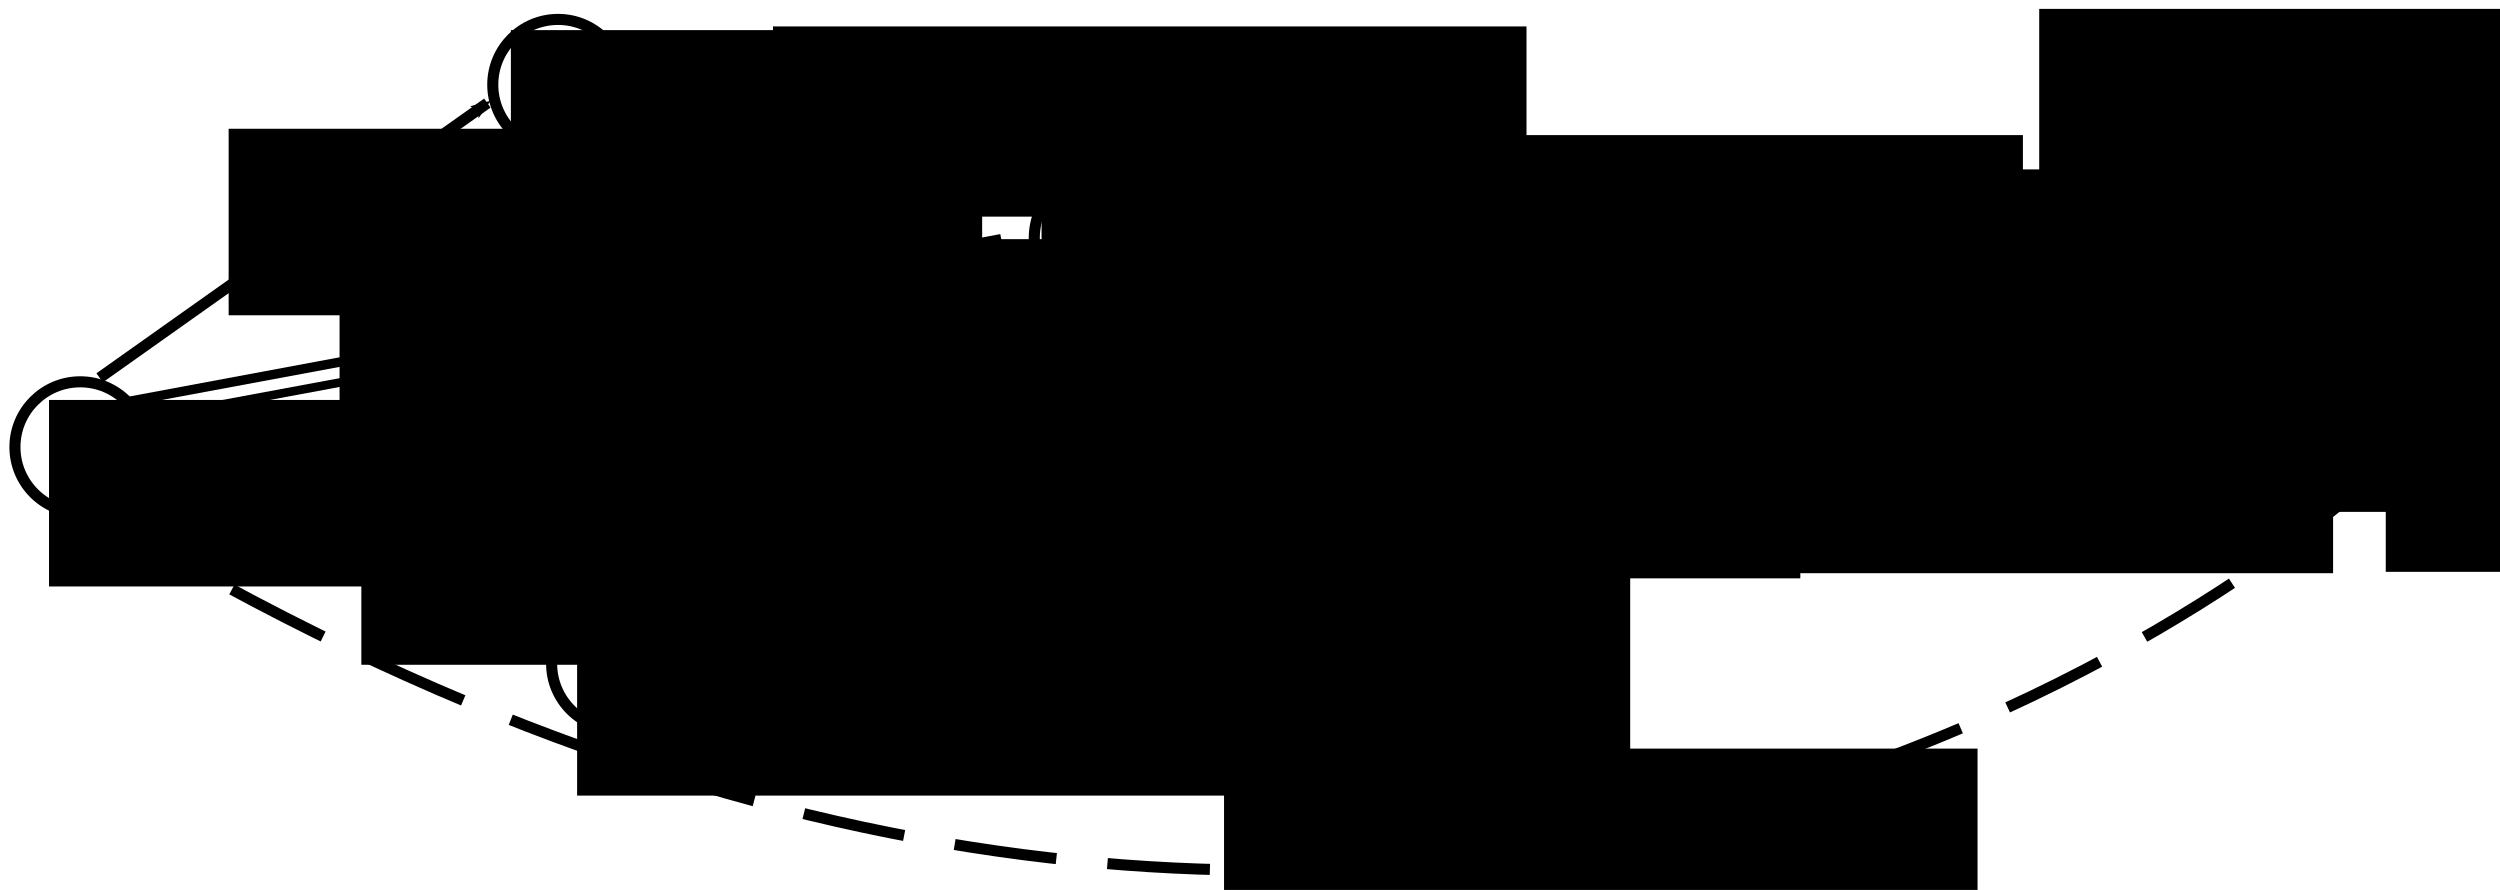 <?xml version="1.0" encoding="UTF-8" standalone="no"?>
<!-- Created with Inkscape (http://www.inkscape.org/) -->

<svg
   xmlns:dc="http://purl.org/dc/elements/1.1/"
   xmlns:cc="http://creativecommons.org/ns#"
   xmlns:rdf="http://www.w3.org/1999/02/22-rdf-syntax-ns#"
   xmlns:svg="http://www.w3.org/2000/svg"
   xmlns="http://www.w3.org/2000/svg"
   xmlns:sodipodi="http://sodipodi.sourceforge.net/DTD/sodipodi-0.dtd"
   xmlns:inkscape="http://www.inkscape.org/namespaces/inkscape"
   width="677"
   height="241"
   id="svg2"
   version="1.1"
   inkscape:version="0.48.4 r9939"
   sodipodi:docname="ccpstp_example.svg">
  <defs
     id="defs4">
    <marker
       inkscape:stockid="Arrow2Send"
       orient="auto"
       refY="0"
       refX="0"
       id="Arrow2Send"
       style="overflow:visible">
      <path
         id="path4260"
         style="fill-rule:evenodd;stroke-width:0.625;stroke-linejoin:round"
         d="M 8.719,4.034 -2.207,0.016 8.719,-4.002 c -1.745,2.372 -1.735,5.617 -6e-7,8.035 z"
         transform="matrix(-0.3,0,0,-0.3,0.69,0)"
         inkscape:connector-curvature="0" />
    </marker>
    <marker
       inkscape:stockid="Arrow1Send"
       orient="auto"
       refY="0"
       refX="0"
       id="Arrow1Send"
       style="overflow:visible">
      <path
         id="path3988"
         d="M 0,0 5,-5 -12.5,0 5,5 0,0 z"
         style="fill-rule:evenodd;stroke:#000000;stroke-width:1pt"
         transform="matrix(-0.2,0,0,-0.2,-1.2,0)"
         inkscape:connector-curvature="0" />
    </marker>
    <marker
       inkscape:stockid="Arrow2Mend"
       orient="auto"
       refY="0"
       refX="0"
       id="Arrow2Mend"
       style="overflow:visible">
      <path
         id="path4000"
         style="fill-rule:evenodd;stroke-width:0.625;stroke-linejoin:round"
         d="M 8.719,4.034 -2.207,0.016 8.719,-4.002 c -1.745,2.372 -1.735,5.617 -6e-7,8.035 z"
         transform="scale(-0.6,-0.6)"
         inkscape:connector-curvature="0" />
    </marker>
    <marker
       inkscape:stockid="Arrow1Mend"
       orient="auto"
       refY="0"
       refX="0"
       id="Arrow1Mend"
       style="overflow:visible">
      <path
         id="path3982"
         d="M 0,0 5,-5 -12.5,0 5,5 0,0 z"
         style="fill-rule:evenodd;stroke:#000000;stroke-width:1pt"
         transform="matrix(-0.4,0,0,-0.4,-4,0)"
         inkscape:connector-curvature="0" />
    </marker>
    <marker
       inkscape:stockid="Arrow1Lend"
       orient="auto"
       refY="0"
       refX="0"
       id="Arrow1Lend"
       style="overflow:visible">
      <path
         id="path3976"
         d="M 0,0 5,-5 -12.5,0 5,5 0,0 z"
         style="fill-rule:evenodd;stroke:#000000;stroke-width:1pt"
         transform="matrix(-0.8,0,0,-0.8,-10,0)"
         inkscape:connector-curvature="0" />
    </marker>
    <marker
       inkscape:stockid="Arrow2Mend"
       orient="auto"
       refY="0"
       refX="0"
       id="Arrow2Mend-0"
       style="overflow:visible">
      <path
         inkscape:connector-curvature="0"
         id="path4000-9"
         style="fill-rule:evenodd;stroke-width:0.625;stroke-linejoin:round"
         d="M 8.719,4.034 -2.207,0.016 8.719,-4.002 c -1.745,2.372 -1.735,5.617 -6e-7,8.035 z"
         transform="scale(-0.6,-0.6)" />
    </marker>
    <marker
       inkscape:stockid="Arrow2Mend"
       orient="auto"
       refY="0"
       refX="0"
       id="Arrow2Mend-8"
       style="overflow:visible">
      <path
         inkscape:connector-curvature="0"
         id="path4000-8"
         style="fill-rule:evenodd;stroke-width:0.625;stroke-linejoin:round"
         d="M 8.719,4.034 -2.207,0.016 8.719,-4.002 c -1.745,2.372 -1.735,5.617 -6e-7,8.035 z"
         transform="scale(-0.6,-0.6)" />
    </marker>
    <marker
       inkscape:stockid="Arrow2Mend"
       orient="auto"
       refY="0"
       refX="0"
       id="Arrow2Mend-4"
       style="overflow:visible">
      <path
         inkscape:connector-curvature="0"
         id="path4000-5"
         style="fill-rule:evenodd;stroke-width:0.625;stroke-linejoin:round"
         d="M 8.719,4.034 -2.207,0.016 8.719,-4.002 c -1.745,2.372 -1.735,5.617 -6e-7,8.035 z"
         transform="scale(-0.6,-0.6)" />
    </marker>
    <marker
       inkscape:stockid="Arrow2Mend"
       orient="auto"
       refY="0"
       refX="0"
       id="Arrow2Mend-7"
       style="overflow:visible">
      <path
         inkscape:connector-curvature="0"
         id="path4000-1"
         style="fill-rule:evenodd;stroke-width:0.625;stroke-linejoin:round"
         d="M 8.719,4.034 -2.207,0.016 8.719,-4.002 c -1.745,2.372 -1.735,5.617 -6e-7,8.035 z"
         transform="scale(-0.6,-0.6)" />
    </marker>
    <marker
       inkscape:stockid="Arrow2Mend"
       orient="auto"
       refY="0"
       refX="0"
       id="Arrow2Mend-5"
       style="overflow:visible">
      <path
         inkscape:connector-curvature="0"
         id="path4000-2"
         style="fill-rule:evenodd;stroke-width:0.625;stroke-linejoin:round"
         d="M 8.719,4.034 -2.207,0.016 8.719,-4.002 c -1.745,2.372 -1.735,5.617 -6e-7,8.035 z"
         transform="scale(-0.6,-0.6)" />
    </marker>
    <marker
       inkscape:stockid="Arrow2Mend"
       orient="auto"
       refY="0"
       refX="0"
       id="Arrow2Mend-1"
       style="overflow:visible">
      <path
         id="path4000-7"
         style="fill-rule:evenodd;stroke-width:0.625;stroke-linejoin:round"
         d="M 8.719,4.034 -2.207,0.016 8.719,-4.002 c -1.745,2.372 -1.735,5.617 -6e-7,8.035 z"
         transform="scale(-0.6,-0.6)"
         inkscape:connector-curvature="0" />
    </marker>
    <marker
       inkscape:stockid="Arrow2Send"
       orient="auto"
       refY="0"
       refX="0"
       id="Arrow2Send-4"
       style="overflow:visible">
      <path
         id="path4260-0"
         style="fill-rule:evenodd;stroke-width:0.625;stroke-linejoin:round"
         d="M 8.719,4.034 -2.207,0.016 8.719,-4.002 c -1.745,2.372 -1.735,5.617 -6e-7,8.035 z"
         transform="matrix(-0.3,0,0,-0.3,0.69,0)"
         inkscape:connector-curvature="0" />
    </marker>
    <marker
       inkscape:stockid="Arrow2Mend"
       orient="auto"
       refY="0"
       refX="0"
       id="marker3086"
       style="overflow:visible">
      <path
         id="path3088"
         style="fill-rule:evenodd;stroke-width:0.625;stroke-linejoin:round"
         d="M 8.719,4.034 -2.207,0.016 8.719,-4.002 c -1.745,2.372 -1.735,5.617 -6e-7,8.035 z"
         transform="scale(-0.6,-0.6)"
         inkscape:connector-curvature="0" />
    </marker>
    <marker
       inkscape:stockid="Arrow2Mend"
       orient="auto"
       refY="0"
       refX="0"
       id="Arrow2Mend-87"
       style="overflow:visible">
      <path
         id="path4000-4"
         style="fill-rule:evenodd;stroke-width:0.625;stroke-linejoin:round"
         d="M 8.719,4.034 -2.207,0.016 8.719,-4.002 c -1.745,2.372 -1.735,5.617 -6e-7,8.035 z"
         transform="scale(-0.6,-0.6)"
         inkscape:connector-curvature="0" />
    </marker>
    <marker
       inkscape:stockid="Arrow2Mend"
       orient="auto"
       refY="0"
       refX="0"
       id="marker3245"
       style="overflow:visible">
      <path
         id="path3247"
         style="fill-rule:evenodd;stroke-width:0.625;stroke-linejoin:round"
         d="M 8.719,4.034 -2.207,0.016 8.719,-4.002 c -1.745,2.372 -1.735,5.617 -6e-7,8.035 z"
         transform="scale(-0.6,-0.6)"
         inkscape:connector-curvature="0" />
    </marker>
  </defs>
  <sodipodi:namedview
     id="base"
     pagecolor="#ffffff"
     bordercolor="#666666"
     borderopacity="1.0"
     inkscape:pageopacity="0.0"
     inkscape:pageshadow="2"
     inkscape:zoom="1.4"
     inkscape:cx="241.00315"
     inkscape:cy="146.45582"
     inkscape:document-units="px"
     inkscape:current-layer="layer1"
     showgrid="false"
     inkscape:window-width="1600"
     inkscape:window-height="1138"
     inkscape:window-x="-8"
     inkscape:window-y="104"
     inkscape:window-maximized="1" />
  <g
     inkscape:label="Layer 1"
     inkscape:groupmode="layer"
     id="layer1"
     transform="translate(0,-811.362)">
    <path
       sodipodi:type="arc"
       style="fill:none;stroke:#000000;stroke-width:3"
       id="path2985-1"
       sodipodi:cx="137.88582"
       sodipodi:cy="116.45585"
       sodipodi:rx="17.67767"
       sodipodi:ry="17.67767"
       d="m 155.563,116.456 c 0,9.763 -7.915,17.678 -17.678,17.678 -9.763,0 -17.678,-7.915 -17.678,-17.678 0,-9.763 7.915,-17.678 17.678,-17.678 9.763,0 17.678,7.915 17.678,17.678 z"
       transform="translate(13.236,717.843)" />
    <path
       sodipodi:type="arc"
       style="fill:none;stroke:#000000;stroke-width:3"
       id="path2985-7"
       sodipodi:cx="137.88582"
       sodipodi:cy="116.45585"
       sodipodi:rx="17.67767"
       sodipodi:ry="17.67767"
       d="m 155.563,116.456 c 0,9.763 -7.915,17.678 -17.678,17.678 -9.763,0 -17.678,-7.915 -17.678,-17.678 0,-9.763 7.915,-17.678 17.678,-17.678 9.763,0 17.678,7.915 17.678,17.678 z"
       transform="translate(302.657,759.272)" />
    <path
       style="fill:none;stroke:#000000;stroke-width:3;stroke-linecap:butt;stroke-linejoin:miter;stroke-miterlimit:4;stroke-opacity:1;stroke-dasharray:none;stroke-dashoffset:0;marker-mid:none;marker-end:url(#Arrow2Mend)"
       d="M 26.981,913.677 131.967,839.278"
       id="path3019"
       inkscape:connector-curvature="0"
       sodipodi:nodetypes="cc" />
    <path
       style="fill:none;stroke:#000000;stroke-width:3;stroke-linecap:butt;stroke-linejoin:miter;stroke-opacity:1;marker-mid:none;marker-end:url(#Arrow2Mend)"
       d="m 168.875,836.854 116.961,23.264"
       id="path3019-4"
       inkscape:connector-curvature="0"
       sodipodi:nodetypes="cc" />
    <path
       style="fill:none;stroke:#000000;stroke-width:3;stroke-linecap:butt;stroke-linejoin:miter;stroke-opacity:1;marker-mid:none;marker-end:url(#Arrow2Mend);stroke-miterlimit:4;stroke-dasharray:12,12;stroke-dashoffset:0"
       d="m 316.93,875.833 102.608,0.128"
       id="path3019-2"
       inkscape:connector-curvature="0"
       sodipodi:nodetypes="cc" />
    <path
       sodipodi:type="arc"
       style="fill:none;stroke:#000000;stroke-width:2.792"
       id="path2985-1-1"
       sodipodi:cx="137.88582"
       sodipodi:cy="116.45585"
       sodipodi:rx="17.67767"
       sodipodi:ry="17.67767"
       d="m 155.563,116.456 c 0,9.763 -7.915,17.678 -17.678,17.678 -9.763,0 -17.678,-7.915 -17.678,-17.678 0,-9.763 7.915,-17.678 17.678,-17.678 9.763,0 17.678,7.915 17.678,17.678 z"
       transform="matrix(1.074,0,0,1.074,150.979,750.797)" />
    <path
       style="fill:none;stroke:#000000;stroke-width:7.897;stroke-linecap:butt;stroke-linejoin:miter;stroke-miterlimit:4;stroke-opacity:1;stroke-dasharray:none;marker-mid:none;marker-end:url(#Arrow2Send)"
       d="M 35.697,922.624 271.6,878.634"
       id="path3019-2-1"
       inkscape:connector-curvature="0"
       sodipodi:nodetypes="cc" />
    <path
       style="fill:none;stroke:#000000;stroke-width:3;stroke-linecap:butt;stroke-linejoin:miter;stroke-miterlimit:4;stroke-opacity:1;stroke-dasharray:none;stroke-dashoffset:0;marker-mid:none;marker-end:url(#Arrow2Mend)"
       d="m 457.533,874.51 183.961,36.452"
       id="path3019-4-7"
       inkscape:connector-curvature="0"
       sodipodi:nodetypes="cc" />
    <path
       style="fill:none;stroke:#000000;stroke-width:3;stroke-linecap:butt;stroke-linejoin:miter;stroke-miterlimit:4;stroke-opacity:1;stroke-dasharray:27.801, 13.9;stroke-dashoffset:0;marker-mid:none;marker-end:url(#Arrow1Mend)"
       d="M 26.608,950.274 C 392.416,1172.359 639.98,942.539 639.98,942.539"
       id="path4912"
       inkscape:connector-curvature="0"
       sodipodi:nodetypes="cc" />
    <path
       style="fill:none;stroke:#ffffff;stroke-width:3;stroke-linecap:butt;stroke-linejoin:miter;stroke-opacity:1"
       d="M 36.304,922.593 259.086,881.165"
       id="path5804"
       inkscape:connector-curvature="0"
       sodipodi:nodetypes="cc" />
    <flowRoot
       xml:space="preserve"
       id="flowRoot5306-3-3-1-1"
       style="font-size:40px;font-style:normal;font-weight:normal;line-height:125%;letter-spacing:0px;word-spacing:0px;fill:#000000;fill-opacity:1;stroke:none;font-family:Sans"
       transform="translate(351.559,393.2)"><flowRegion
         id="flowRegion5308-2-3-3-7"><rect
           id="rect5310-2-4-8-4"
           width="204.051"
           height="50.508"
           x="76.772"
           y="468.494" /></flowRegion><flowPara
         id="flowPara5312-1-1-7-0"
         style="font-size:22px;font-style:normal;font-variant:normal;font-weight:normal;font-stretch:normal;font-family:Verdana;-inkscape-font-specification:Verdana">X<flowSpan
   style="font-size:65.001%;baseline-shift:sub"
   id="flowSpan3086">L</flowSpan></flowPara></flowRoot>    <flowRoot
       xml:space="preserve"
       id="flowRoot5306-3-3-1-1-5"
       style="font-size:40px;font-style:normal;font-weight:normal;line-height:125%;letter-spacing:0px;word-spacing:0px;fill:#000000;fill-opacity:1;stroke:none;font-family:Sans"
       transform="translate(205.287,394.595)"><flowRegion
         id="flowRegion5308-2-3-3-7-5"><rect
           id="rect5310-2-4-8-4-1"
           width="204.051"
           height="50.508"
           x="76.772"
           y="468.494" /></flowRegion><flowPara
         id="flowPara5312-1-1-7-0-7"
         style="font-size:22px;font-style:normal;font-variant:normal;font-weight:normal;font-stretch:normal;font-family:Verdana;-inkscape-font-specification:Verdana">X<flowSpan
   style="font-size:65.001%;baseline-shift:sub"
   id="flowSpan3131">SP</flowSpan></flowPara></flowRoot>    <flowRoot
       xml:space="preserve"
       id="flowRoot5306-3-3-1-1-1"
       style="font-size:40px;font-style:normal;font-weight:normal;line-height:125%;letter-spacing:0px;word-spacing:0px;fill:#000000;fill-opacity:1;stroke:none;font-family:Sans"
       transform="translate(61.573,351.024)"><flowRegion
         id="flowRegion5308-2-3-3-7-52"><rect
           id="rect5310-2-4-8-4-7"
           width="204.051"
           height="50.508"
           x="76.772"
           y="468.494" /></flowRegion><flowPara
         id="flowPara5312-1-1-7-0-6"
         style="font-size:22px;font-style:normal;font-variant:normal;font-weight:normal;font-stretch:normal;font-family:Verdana;-inkscape-font-specification:Verdana">X<flowSpan
   style="font-size:65.001%;baseline-shift:sub"
   id="flowSpan3086-14">A</flowSpan></flowPara></flowRoot>    <flowRoot
       xml:space="preserve"
       id="flowRoot5306-3-3-1-1-6"
       style="font-size:40px;font-style:normal;font-weight:normal;line-height:125%;letter-spacing:0px;word-spacing:0px;fill:#000000;fill-opacity:1;stroke:none;font-family:Sans"
       transform="translate(-14.856,377.738)"><flowRegion
         id="flowRegion5308-2-3-3-7-85"><rect
           id="rect5310-2-4-8-4-76"
           width="204.051"
           height="50.508"
           x="76.772"
           y="468.494" /></flowRegion><flowPara
         id="flowPara5312-1-1-7-0-1"
         style="font-size:22px;font-style:normal;font-variant:normal;font-weight:normal;font-stretch:normal;font-family:Verdana;-inkscape-font-specification:Verdana">C<flowSpan
   style="font-size:65.001%;baseline-shift:sub"
   id="flowSpan3086-8">1</flowSpan></flowPara></flowRoot>    <flowRoot
       xml:space="preserve"
       id="flowRoot5306-3-3-1-1-6-9"
       style="font-size:40px;font-style:normal;font-weight:normal;line-height:125%;letter-spacing:0px;word-spacing:0px;fill:#000000;fill-opacity:1;stroke:none;font-family:Sans"
       transform="translate(132.554,350.026)"><flowRegion
         id="flowRegion5308-2-3-3-7-85-2"><rect
           id="rect5310-2-4-8-4-76-7"
           width="204.051"
           height="50.508"
           x="76.772"
           y="468.494" /></flowRegion><flowPara
         id="flowPara5312-1-1-7-0-1-9"
         style="font-size:22px;font-style:normal;font-variant:normal;font-weight:normal;font-stretch:normal;font-family:Verdana;-inkscape-font-specification:Verdana">C<flowSpan
   style="font-size:65.001%;baseline-shift:sub"
   id="flowSpan3086-8-5">2</flowSpan></flowPara></flowRoot>    <flowRoot
       xml:space="preserve"
       id="flowRoot5306-3-3-1-1-6-4"
       style="font-size:40px;font-style:normal;font-weight:normal;line-height:125%;letter-spacing:0px;word-spacing:0px;fill:#000000;fill-opacity:1;stroke:none;font-family:Sans"
       transform="translate(266.982,379.455)"><flowRegion
         id="flowRegion5308-2-3-3-7-85-3"><rect
           id="rect5310-2-4-8-4-76-1"
           width="204.051"
           height="50.508"
           x="76.772"
           y="468.494" /></flowRegion><flowPara
         id="flowPara5312-1-1-7-0-1-2"
         style="font-size:22px;font-style:normal;font-variant:normal;font-weight:normal;font-stretch:normal;font-family:Verdana;-inkscape-font-specification:Verdana">C<flowSpan
   style="font-size:65.001%;baseline-shift:sub"
   id="flowSpan3086-8-3">3</flowSpan></flowPara></flowRoot>    <flowRoot
       xml:space="preserve"
       id="flowRoot5306-3-3-1-1-6-3"
       style="font-size:40px;font-style:normal;font-weight:normal;line-height:125%;letter-spacing:0px;word-spacing:0px;fill:#000000;fill-opacity:1;stroke:none;font-family:Sans"
       transform="translate(444.697,388.74)"><flowRegion
         id="flowRegion5308-2-3-3-7-85-4"><rect
           id="rect5310-2-4-8-4-76-11"
           width="204.051"
           height="50.508"
           x="76.772"
           y="468.494" /></flowRegion><flowPara
         id="flowPara5312-1-1-7-0-1-3"
         style="font-size:22px;font-style:normal;font-variant:normal;font-weight:normal;font-stretch:normal;font-family:Verdana;-inkscape-font-specification:Verdana">C<flowSpan
   style="font-size:65.001%;baseline-shift:sub"
   id="flowSpan3086-8-8">4</flowSpan></flowPara></flowRoot>    <flowRoot
       xml:space="preserve"
       id="flowRoot5306-3-3-1-1-6-7"
       style="font-size:40px;font-style:normal;font-weight:normal;line-height:125%;letter-spacing:0px;word-spacing:0px;fill:#000000;fill-opacity:1;stroke:none;font-family:Sans"
       transform="translate(254.697,545.598)"><flowRegion
         id="flowRegion5308-2-3-3-7-85-42"><rect
           id="rect5310-2-4-8-4-76-77"
           width="204.051"
           height="50.508"
           x="76.772"
           y="468.494" /></flowRegion><flowPara
         id="flowPara5312-1-1-7-0-1-93"
         style="font-size:22px;font-style:normal;font-variant:normal;font-weight:normal;font-stretch:normal;font-family:Verdana;-inkscape-font-specification:Verdana">C<flowSpan
   style="font-size:65.001%;baseline-shift:sub"
   id="flowSpan3086-8-1">11</flowSpan></flowPara></flowRoot>    <flowRoot
       xml:space="preserve"
       id="flowRoot5306-3-3-1-1-6-7-9"
       transform="translate(15.18,407.632)"
       style="font-size:22px;font-style:normal;font-weight:normal;line-height:125%;letter-spacing:0px;word-spacing:0px;fill:#000000;fill-opacity:1;stroke:none;font-family:Sans"><flowRegion
         id="flowRegion5308-2-3-3-7-85-42-8"><rect
           id="rect5310-2-4-8-4-76-77-6"
           width="204.051"
           height="50.508"
           x="76.772"
           y="468.494"
           style="font-size:22px" /></flowRegion><flowPara
         id="flowPara5312-1-1-7-0-1-93-5"
         style="font-size:22px;font-style:normal;font-variant:normal;font-weight:normal;font-stretch:normal;font-family:Verdana;-inkscape-font-specification:Verdana">C<flowSpan
   style="font-size:65.001%;baseline-shift:sub"
   id="flowSpan4717">5</flowSpan></flowPara></flowRoot>    <flowRoot
       xml:space="preserve"
       id="flowRoot5306-3-3-48"
       style="font-size:40px;font-style:normal;font-weight:normal;line-height:125%;letter-spacing:0px;word-spacing:0px;fill:#000000;fill-opacity:1;stroke:none;font-family:Sans"
       transform="translate(475.447,345.275)"><flowRegion
         id="flowRegion5308-2-3-8"><rect
           id="rect5310-2-4-2"
           width="204.051"
           height="50.508"
           x="76.772"
           y="468.494" /></flowRegion><flowPara
         id="flowPara5312-1-1-4"
         style="font-size:22px;font-style:normal;font-variant:normal;font-weight:normal;font-stretch:normal;fill:#000000;font-family:Verdana;-inkscape-font-specification:Verdana">Risk: &lt;5%</flowPara></flowRoot>    <path
       sodipodi:type="arc"
       style="fill:none;stroke:#000000;stroke-width:3"
       id="path2985-9"
       sodipodi:cx="137.88582"
       sodipodi:cy="116.45585"
       sodipodi:rx="17.67767"
       sodipodi:ry="17.67767"
       d="m 155.563,116.456 c 0,9.763 -7.915,17.678 -17.678,17.678 -9.763,0 -17.678,-7.915 -17.678,-17.678 0,-9.763 7.915,-17.678 17.678,-17.678 9.763,0 17.678,7.915 17.678,17.678 z"
       transform="translate(-116.161,815.979)" />
    <path
       sodipodi:type="arc"
       style="fill:none;stroke:#000000;stroke-width:3"
       id="path2985-7-4"
       sodipodi:cx="137.88582"
       sodipodi:cy="116.45585"
       sodipodi:rx="17.67767"
       sodipodi:ry="17.67767"
       d="m 155.563,116.456 c 0,9.763 -7.915,17.678 -17.678,17.678 -9.763,0 -17.678,-7.915 -17.678,-17.678 0,-9.763 7.915,-17.678 17.678,-17.678 9.763,0 17.678,7.915 17.678,17.678 z"
       transform="translate(302.075,813.651)" />
    <path
       style="fill:none;stroke:#000000;stroke-width:3;stroke-linecap:butt;stroke-linejoin:miter;stroke-opacity:1;marker-mid:none;marker-end:url(#Arrow2Mend);stroke-miterlimit:4;stroke-dasharray:12,12;stroke-dashoffset:0"
       d="m 316.347,930.212 102.608,0.128"
       id="path3019-2-8"
       inkscape:connector-curvature="0"
       sodipodi:nodetypes="cc" />
    <path
       sodipodi:type="arc"
       style="fill:none;stroke:#000000;stroke-width:2.792"
       id="path2985-1-1-8"
       sodipodi:cx="137.88582"
       sodipodi:cy="116.45585"
       sodipodi:rx="17.67767"
       sodipodi:ry="17.67767"
       d="m 155.563,116.456 c 0,9.763 -7.915,17.678 -17.678,17.678 -9.763,0 -17.678,-7.915 -17.678,-17.678 0,-9.763 7.915,-17.678 17.678,-17.678 9.763,0 17.678,7.915 17.678,17.678 z"
       transform="matrix(1.074,0,0,1.074,150.397,805.176)" />
    <path
       style="fill:none;stroke:#000000;stroke-width:7.897;stroke-linecap:butt;stroke-linejoin:miter;stroke-miterlimit:4;stroke-opacity:1;stroke-dasharray:none;marker-mid:none;marker-end:url(#Arrow2Send)"
       d="m 40.83,932.717 230.188,0.296"
       id="path3019-2-1-2"
       inkscape:connector-curvature="0" />
    <path
       style="fill:none;stroke:#000000;stroke-width:3;stroke-linecap:butt;stroke-linejoin:miter;stroke-miterlimit:4;stroke-opacity:1;stroke-dasharray:none;stroke-dashoffset:0;marker-mid:none;marker-end:url(#Arrow2Mend)"
       d="m 456.95,928.889 177.533,-0.691"
       id="path3019-4-7-4"
       inkscape:connector-curvature="0"
       sodipodi:nodetypes="cc" />
    <path
       style="fill:none;stroke:#ffffff;stroke-width:3;stroke-linecap:butt;stroke-linejoin:miter;stroke-opacity:1"
       d="m 40.721,932.687 217.068,0"
       id="path5804-5"
       inkscape:connector-curvature="0" />
    <flowRoot
       xml:space="preserve"
       id="flowRoot5306-3-3-1-1-51"
       style="font-size:40px;font-style:normal;font-weight:normal;line-height:125%;letter-spacing:0px;word-spacing:0px;fill:#000000;fill-opacity:1;stroke:none;font-family:Sans"
       transform="translate(350.977,447.58)"><flowRegion
         id="flowRegion5308-2-3-3-7-7"><rect
           id="rect5310-2-4-8-4-11"
           width="204.051"
           height="50.508"
           x="76.772"
           y="468.494" /></flowRegion><flowPara
         id="flowPara5312-1-1-7-0-5"
         style="font-size:22px;font-style:normal;font-variant:normal;font-weight:normal;font-stretch:normal;font-family:Verdana;-inkscape-font-specification:Verdana">Y<flowSpan
   style="font-size:65.001%;baseline-shift:sub"
   id="flowSpan3086-2">L</flowSpan></flowPara></flowRoot>    <path
       sodipodi:type="arc"
       style="fill:none;stroke:#000000;stroke-width:3"
       id="path2985-7-9-7"
       sodipodi:cx="137.88582"
       sodipodi:cy="116.45585"
       sodipodi:rx="17.67767"
       sodipodi:ry="17.67767"
       d="m 155.563,116.456 c 0,9.763 -7.915,17.678 -17.678,17.678 -9.763,0 -17.678,-7.915 -17.678,-17.678 0,-9.763 7.915,-17.678 17.678,-17.678 9.763,0 17.678,7.915 17.678,17.678 z"
       transform="translate(516.389,811.286)" />
    <flowRoot
       xml:space="preserve"
       id="flowRoot5306-3-3-1-1-4-6"
       style="font-size:40px;font-style:normal;font-weight:normal;text-align:start;line-height:125%;letter-spacing:0px;word-spacing:0px;text-anchor:start;fill:#000000;fill-opacity:1;stroke:none;font-family:Sans"
       transform="translate(569.291,447.214)"><flowRegion
         id="flowRegion5308-2-3-3-7-8-1"><rect
           id="rect5310-2-4-8-4-8-4"
           width="204.051"
           height="50.508"
           x="76.772"
           y="468.494"
           style="text-align:start;text-anchor:start" /></flowRegion><flowPara
         id="flowPara5312-1-1-7-0-2-23"
         style="font-size:22px;font-style:normal;font-variant:normal;font-weight:normal;font-stretch:normal;text-align:start;text-anchor:start;font-family:Verdana;-inkscape-font-specification:Verdana">E<flowSpan
   style="font-size:65.001%;text-align:start;text-anchor:start;baseline-shift:sub"
   id="flowSpan3086-4-2" /></flowPara></flowRoot>    <flowRoot
       xml:space="preserve"
       id="flowRoot5306-3-3-1-1-5-2"
       style="font-size:40px;font-style:normal;font-weight:normal;line-height:125%;letter-spacing:0px;word-spacing:0px;fill:#000000;fill-opacity:1;stroke:none;font-family:Sans"
       transform="translate(206.705,448.975)"><flowRegion
         id="flowRegion5308-2-3-3-7-5-1"><rect
           id="rect5310-2-4-8-4-1-6"
           width="204.051"
           height="50.508"
           x="76.772"
           y="468.494" /></flowRegion><flowPara
         id="flowPara5312-1-1-7-0-7-8"
         style="font-size:22px;font-style:normal;font-variant:normal;font-weight:normal;font-stretch:normal;font-family:Verdana;-inkscape-font-specification:Verdana">Y<flowSpan
   style="font-size:65.001%;baseline-shift:sub"
   id="flowSpan3086-1-5">SP</flowSpan></flowPara></flowRoot>    <flowRoot
       xml:space="preserve"
       id="flowRoot5306-3-3-1-1-4-2-7"
       style="font-size:40px;font-style:normal;font-weight:normal;text-align:start;line-height:125%;letter-spacing:0px;word-spacing:0px;text-anchor:start;fill:#000000;fill-opacity:1;stroke:none;font-family:Sans"
       transform="translate(-63.495,451.175)"><flowRegion
         id="flowRegion5308-2-3-3-7-8-3-6"><rect
           id="rect5310-2-4-8-4-8-2-1"
           width="204.051"
           height="50.508"
           x="76.772"
           y="468.494"
           style="text-align:start;text-anchor:start" /></flowRegion><flowPara
         id="flowPara5312-1-1-7-0-2-2-8"
         style="font-size:22px;font-style:normal;font-variant:normal;font-weight:normal;font-stretch:normal;text-align:start;text-anchor:start;font-family:Verdana;-inkscape-font-specification:Verdana">S</flowPara></flowRoot>    <flowRoot
       xml:space="preserve"
       id="flowRoot5306-3-3-1-1-6-4-9"
       style="font-size:40px;font-style:normal;font-weight:normal;line-height:125%;letter-spacing:0px;word-spacing:0px;fill:#000000;fill-opacity:1;stroke:none;font-family:Sans"
       transform="translate(268.4,434.406)"><flowRegion
         id="flowRegion5308-2-3-3-7-85-3-2"><rect
           id="rect5310-2-4-8-4-76-1-7"
           width="204.051"
           height="50.508"
           x="76.772"
           y="468.494" /></flowRegion><flowPara
         id="flowPara5312-1-1-7-0-1-2-9"
         style="font-size:22px;font-style:normal;font-variant:normal;font-weight:normal;font-stretch:normal;font-family:Verdana;-inkscape-font-specification:Verdana">C<flowSpan
   style="font-size:65.001%;baseline-shift:sub"
   id="flowSpan3086-8-3-5">8</flowSpan></flowPara></flowRoot>    <flowRoot
       xml:space="preserve"
       id="flowRoot5306-3-3-1-1-6-3-4"
       style="font-size:40px;font-style:normal;font-weight:normal;line-height:125%;letter-spacing:0px;word-spacing:0px;fill:#000000;fill-opacity:1;stroke:none;font-family:Sans"
       transform="translate(445.543,430.977)"><flowRegion
         id="flowRegion5308-2-3-3-7-85-4-3"><rect
           id="rect5310-2-4-8-4-76-11-1"
           width="204.051"
           height="50.508"
           x="76.772"
           y="468.494" /></flowRegion><flowPara
         id="flowPara5312-1-1-7-0-1-3-2"
         style="font-size:22px;font-style:normal;font-variant:normal;font-weight:normal;font-stretch:normal;font-family:Verdana;-inkscape-font-specification:Verdana">C<flowSpan
   style="font-size:65.001%;baseline-shift:sub"
   id="flowSpan3086-8-8-3">9</flowSpan></flowPara></flowRoot>    <flowRoot
       xml:space="preserve"
       id="flowRoot5306-3-3-1-1-6-7-9-3"
       transform="translate(107.455,433.44)"
       style="font-size:22px;font-style:normal;font-weight:normal;line-height:125%;letter-spacing:0px;word-spacing:0px;fill:#000000;fill-opacity:1;stroke:none;font-family:Sans"><flowRegion
         id="flowRegion5308-2-3-3-7-85-42-8-4"><rect
           id="rect5310-2-4-8-4-76-77-6-1"
           width="204.051"
           height="50.508"
           x="76.772"
           y="468.494"
           style="font-size:22px" /></flowRegion><flowPara
         id="flowPara5312-1-1-7-0-1-93-5-1"
         style="font-size:22px;font-style:normal;font-variant:normal;font-weight:normal;font-stretch:normal;font-family:Verdana;-inkscape-font-specification:Verdana">C<flowSpan
   style="font-size:65.001%;baseline-shift:sub"
   id="flowSpan4717-3">10</flowSpan></flowPara></flowRoot>    <path
       sodipodi:type="arc"
       style="fill:none;stroke:#000000;stroke-width:3"
       id="path2985-1-2"
       sodipodi:cx="137.88582"
       sodipodi:cy="116.45585"
       sodipodi:rx="17.67767"
       sodipodi:ry="17.67767"
       d="m 155.563,116.456 c 0,9.763 -7.915,17.678 -17.678,17.678 -9.763,0 -17.678,-7.915 -17.678,-17.678 0,-9.763 7.915,-17.678 17.678,-17.678 9.763,0 17.678,7.915 17.678,17.678 z"
       transform="translate(29.173,874.628)" />
    <path
       style="fill:none;stroke:#000000;stroke-width:3;stroke-linecap:butt;stroke-linejoin:miter;stroke-miterlimit:4;stroke-opacity:1;stroke-dasharray:none;stroke-dashoffset:0;marker-mid:none;marker-end:url(#Arrow2Mend)"
       d="M 35.775,944.033 148.618,984.634"
       id="path3019-7"
       inkscape:connector-curvature="0"
       sodipodi:nodetypes="cc" />
    <path
       style="fill:none;stroke:#000000;stroke-width:3;stroke-linecap:butt;stroke-linejoin:miter;stroke-opacity:1;marker-mid:none;marker-end:url(#Arrow2Mend)"
       d="m 184.097,985.781 99.104,-41.736"
       id="path3019-4-79"
       inkscape:connector-curvature="0"
       sodipodi:nodetypes="cc" />
    <flowRoot
       xml:space="preserve"
       id="flowRoot5306-3-3-1-1-1-3"
       style="font-size:40px;font-style:normal;font-weight:normal;line-height:125%;letter-spacing:0px;word-spacing:0px;fill:#000000;fill-opacity:1;stroke:none;font-family:Sans"
       transform="translate(79.509,507.809)"><flowRegion
         id="flowRegion5308-2-3-3-7-52-1"><rect
           id="rect5310-2-4-8-4-7-9"
           width="204.051"
           height="50.508"
           x="76.772"
           y="468.494" /></flowRegion><flowPara
         id="flowPara5312-1-1-7-0-6-8"
         style="font-size:22px;font-style:normal;font-variant:normal;font-weight:normal;font-stretch:normal;font-family:Verdana;-inkscape-font-specification:Verdana">Y<flowSpan
   style="font-size:65.001%;baseline-shift:sub"
   id="flowSpan3086-14-6">A</flowSpan></flowPara></flowRoot>    <flowRoot
       xml:space="preserve"
       id="flowRoot5306-3-3-1-1-6-5"
       style="font-size:40px;font-style:normal;font-weight:normal;line-height:125%;letter-spacing:0px;word-spacing:0px;fill:#000000;fill-opacity:1;stroke:none;font-family:Sans"
       transform="translate(21.081,472.38)"><flowRegion
         id="flowRegion5308-2-3-3-7-85-0"><rect
           id="rect5310-2-4-8-4-76-2"
           width="204.051"
           height="50.508"
           x="76.772"
           y="468.494" /></flowRegion><flowPara
         id="flowPara5312-1-1-7-0-1-8"
         style="font-size:22px;font-style:normal;font-variant:normal;font-weight:normal;font-stretch:normal;font-family:Verdana;-inkscape-font-specification:Verdana">C<flowSpan
   style="font-size:65.001%;baseline-shift:sub"
   id="flowSpan3086-8-6">6</flowSpan></flowPara></flowRoot>    <flowRoot
       xml:space="preserve"
       id="flowRoot5306-3-3-1-1-6-9-0"
       style="font-size:40px;font-style:normal;font-weight:normal;line-height:125%;letter-spacing:0px;word-spacing:0px;fill:#000000;fill-opacity:1;stroke:none;font-family:Sans"
       transform="translate(160.633,495.382)"><flowRegion
         id="flowRegion5308-2-3-3-7-85-2-2"><rect
           id="rect5310-2-4-8-4-76-7-4"
           width="204.051"
           height="50.508"
           x="76.772"
           y="468.494" /></flowRegion><flowPara
         id="flowPara5312-1-1-7-0-1-9-8"
         style="font-size:22px;font-style:normal;font-variant:normal;font-weight:normal;font-stretch:normal;font-family:Verdana;-inkscape-font-specification:Verdana">C<flowSpan
   style="font-size:65.001%;baseline-shift:sub"
   id="flowSpan3086-8-5-6">7</flowSpan></flowPara></flowRoot>  </g>
</svg>
